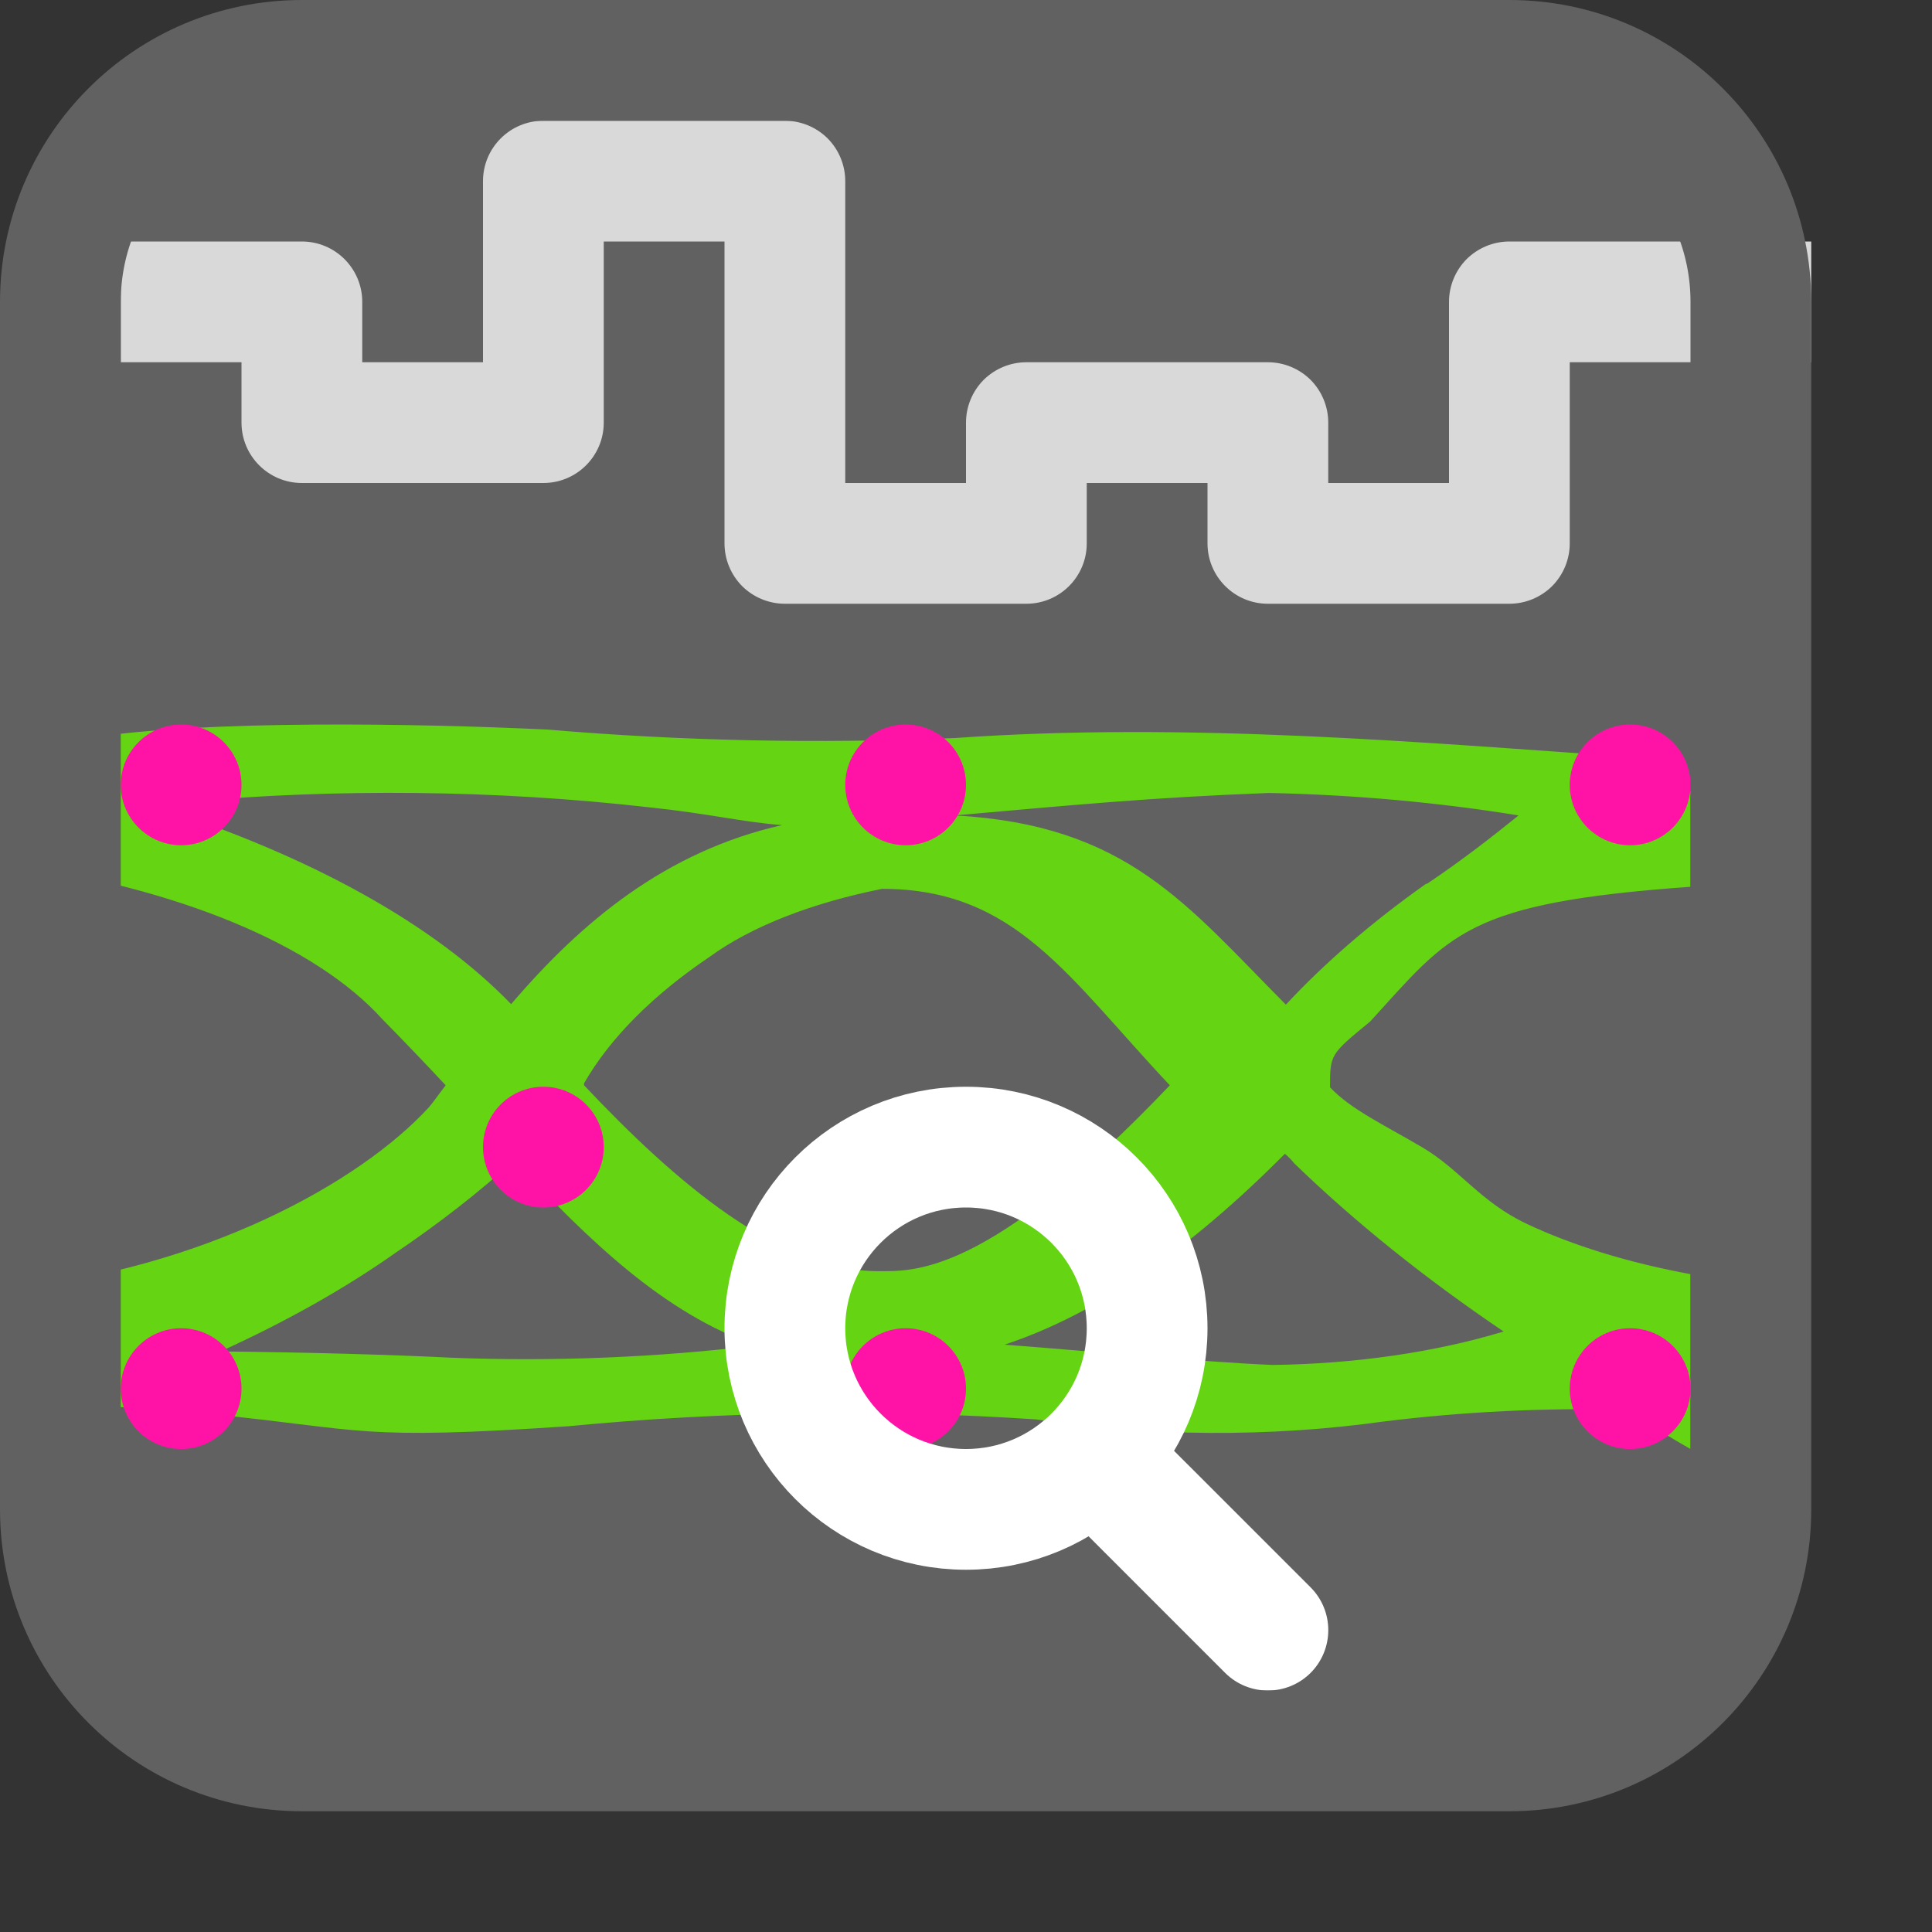 <svg width="16" height="16" viewBox="0 0 16 16" fill="none" xmlns="http://www.w3.org/2000/svg">
<rect x="0" y="0" width="16" height="16" fill="#333333" stroke="none"/>
<path d="M0.5 12.5V2.5C0.5 1.395 1.395 0.5 2.5 0.5H12.5C13.605 0.5 14.5 1.395 14.5 2.5V12.5C14.5 13.605 13.605 14.5 12.5 14.5H2.5C1.395 14.5 0.5 13.605 0.5 12.5Z" fill="#616162"/>
<path d="M14.5 3L15 3L15 2L14.5 2L14.5 3ZM12.5 2.5L12.5 2C12.367 2 12.24 2.053 12.146 2.146C12.053 2.24 12 2.367 12 2.5L12.5 2.5ZM12.5 4.5L12.5 5C12.633 5 12.76 4.947 12.854 4.854C12.947 4.76 13 4.633 13 4.5L12.5 4.5ZM10.5 4.5L10 4.5C10 4.776 10.224 5 10.5 5L10.5 4.5ZM10.5 3.5L11 3.5C11 3.367 10.947 3.24 10.854 3.146C10.76 3.053 10.633 3 10.5 3L10.5 3.5ZM8.5 3.5L8.5 3C8.367 3 8.24 3.053 8.146 3.146C8.053 3.24 8 3.367 8 3.5L8.5 3.5ZM8.5 4.5L8.5 5C8.776 5 9 4.776 9 4.5L8.5 4.5ZM6.5 4.5L6 4.5C6 4.633 6.053 4.76 6.146 4.854C6.24 4.947 6.367 5 6.5 5L6.5 4.5ZM6.5 1.5L7 1.5C7 1.367 6.947 1.24 6.854 1.146C6.76 1.053 6.633 1 6.5 1L6.5 1.5ZM4.5 1.5L4.5 1C4.224 1 4 1.224 4 1.5L4.5 1.5ZM4.5 3.5L4.5 4C4.776 4 5 3.776 5 3.5L4.5 3.5ZM2.5 3.5L2 3.5C2 3.776 2.224 4 2.5 4L2.5 3.5ZM2.5 2.5L3 2.5C3 2.224 2.776 2 2.5 2L2.5 2.5ZM1.5 2L1 2L1 3L1.5 3L1.5 2ZM14.5 2L12.5 2L12.5 3L14.5 3L14.5 2ZM12 2.5L12 4.5L13 4.5L13 2.5L12 2.5ZM12.5 4L10.5 4L10.5 5L12.5 5L12.5 4ZM11 4.5L11 3.5L10 3.5L10 4.5L11 4.5ZM10.5 3L8.5 3L8.5 4L10.5 4L10.5 3ZM8 3.5L8 4.5L9 4.5L9 3.5L8 3.5ZM8.5 4L6.5 4L6.5 5L8.5 5L8.5 4ZM7 4.5L7 1.5L6 1.5L6 4.5L7 4.5ZM6.5 1L4.5 1L4.5 2L6.5 2L6.5 1ZM4 1.5L4 3.5L5 3.5L5 1.5L4 1.5ZM4.5 3L2.5 3L2.5 4L4.5 4L4.5 3ZM3 3.5L3 2.5L2 2.5L2 3.5L3 3.5ZM2.5 2L1.5 2L1.5 3L2.5 3L2.5 2Z" fill="#D9D9D9"/>
<path d="M13.668 6.281C11.75 6.146 9.827 5.977 7.909 6.112C6.783 6.16 5.647 6.137 4.535 6.042C3.442 5.99 1.697 5.961 0.732 6.112C0.569 6.138 0.505 6.268 0.401 6.281C0.293 6.296 0.148 6.468 0.069 6.554C-0.086 6.723 0.069 7.155 0.069 7.155C0.763 7.252 1.4 7.418 1.935 7.64C2.47 7.862 2.89 8.135 3.165 8.439C3.351 8.628 3.521 8.806 3.691 8.988C3.629 9.068 3.583 9.135 3.552 9.17C2.971 9.803 1.679 10.506 0.085 10.674L0.085 11.185L0.069 11.209L0.069 11.612C0.639 11.626 1.206 11.66 1.764 11.713C3.026 11.839 2.956 11.93 4.713 11.811C5.985 11.688 7.296 11.669 8.582 11.755C9.511 11.898 10.517 11.904 11.454 11.773C12.113 11.691 12.798 11.657 13.482 11.675C13.675 11.811 13.845 11.912 14 12L14 10.552C13.487 10.457 13.024 10.315 12.641 10.134C12.259 9.953 12.091 9.686 11.779 9.502C11.454 9.311 11.185 9.186 11.015 9.005C11.015 8.732 11.015 8.732 11.347 8.46C12.012 7.732 12.135 7.477 14 7.344L14 6.554C14 6.554 13.761 6.252 13.668 6.281ZM1.276 6.672L1.509 6.644C2.789 6.527 4.112 6.542 5.378 6.686C5.881 6.739 6.152 6.809 6.477 6.833C5.518 7.05 4.821 7.627 4.233 8.316C3.597 7.657 2.575 7.088 1.276 6.672ZM3.738 11.244C3.265 11.22 2.553 11.199 1.826 11.192C2.371 10.944 2.856 10.671 3.273 10.377C3.637 10.131 3.965 9.875 4.256 9.611C4.883 10.275 5.487 10.87 6.261 11.143C5.439 11.242 4.585 11.277 3.738 11.244ZM7.267 10.527C6.454 10.527 5.595 9.793 4.837 8.988L4.837 8.971C5.052 8.597 5.405 8.242 5.881 7.921C6.221 7.674 6.717 7.479 7.305 7.361C8.412 7.361 8.844 8.092 9.688 8.988C8.171 10.583 7.553 10.527 7.267 10.527ZM12.452 11.027C11.885 11.199 11.222 11.295 10.54 11.304C9.945 11.279 9.101 11.195 8.319 11.136C9.093 10.881 9.867 10.335 10.641 9.555C10.671 9.581 10.697 9.607 10.719 9.635C11.218 10.118 11.797 10.584 12.452 11.027ZM11.81 7.319C11.361 7.637 10.973 7.972 10.649 8.32C9.821 7.487 9.333 6.833 7.909 6.753C8.886 6.667 9.517 6.605 10.509 6.567C11.215 6.582 11.912 6.645 12.576 6.753C12.351 6.935 12.104 7.127 11.818 7.319L11.81 7.319Z" fill="#64D413"/>
<path d="M4.5 9C4.224 9 4 9.224 4 9.5C4 9.776 4.224 10 4.5 10C4.776 10 5 9.776 5 9.5C5 9.224 4.776 9 4.5 9Z" fill="#FF13A6"/>
<path d="M7.5 11C7.224 11 7 11.224 7 11.5C7 11.776 7.224 12 7.5 12C7.776 12 8 11.776 8 11.5C8 11.224 7.776 11 7.5 11Z" fill="#FF13A6"/>
<path d="M7.5 6C7.224 6 7 6.224 7 6.5C7 6.776 7.224 7 7.5 7C7.776 7 8 6.776 8 6.5C8 6.224 7.776 6 7.5 6Z" fill="#FF13A6"/>
<path d="M13.5 6C13.224 6 13 6.224 13 6.5C13 6.776 13.224 7 13.5 7C13.776 7 14 6.776 14 6.5C14 6.224 13.776 6 13.5 6Z" fill="#FF13A6"/>
<path d="M13.5 11C13.224 11 13 11.224 13 11.5C13 11.776 13.224 12 13.5 12C13.776 12 14 11.776 14 11.5C14 11.224 13.776 11 13.5 11Z" fill="#FF13A6"/>
<path d="M1.5 11C1.224 11 1 11.224 1 11.5C1 11.776 1.224 12 1.5 12C1.776 12 2 11.776 2 11.5C2 11.224 1.776 11 1.5 11Z" fill="#FF13A6"/>
<path d="M1.5 6C1.224 6 1 6.224 1 6.5C1 6.776 1.224 7 1.5 7C1.776 7 2 6.776 2 6.5C2 6.224 1.776 6 1.5 6Z" fill="#FF13A6"/>
<path d="M9.854 12.146L9.5 11.793L8.793 12.5L9.146 12.854L9.854 12.146ZM10.146 13.854C10.342 14.049 10.658 14.049 10.854 13.854C11.049 13.658 11.049 13.342 10.854 13.146L10.146 13.854ZM9.146 12.854L10.146 13.854L10.854 13.146L9.854 12.146L9.146 12.854Z" fill="white"/>
<circle cx="8" cy="11" r="1.5" stroke="white"/>
<path d="M0.5 12.5V2.5C0.5 1.395 1.395 0.5 2.5 0.5H12.5C13.605 0.5 14.5 1.395 14.5 2.5V12.5C14.5 13.605 13.605 14.5 12.5 14.5H2.5C1.395 14.5 0.5 13.605 0.5 12.5Z" stroke="#616161" stroke-linecap="round"/>

</svg>

